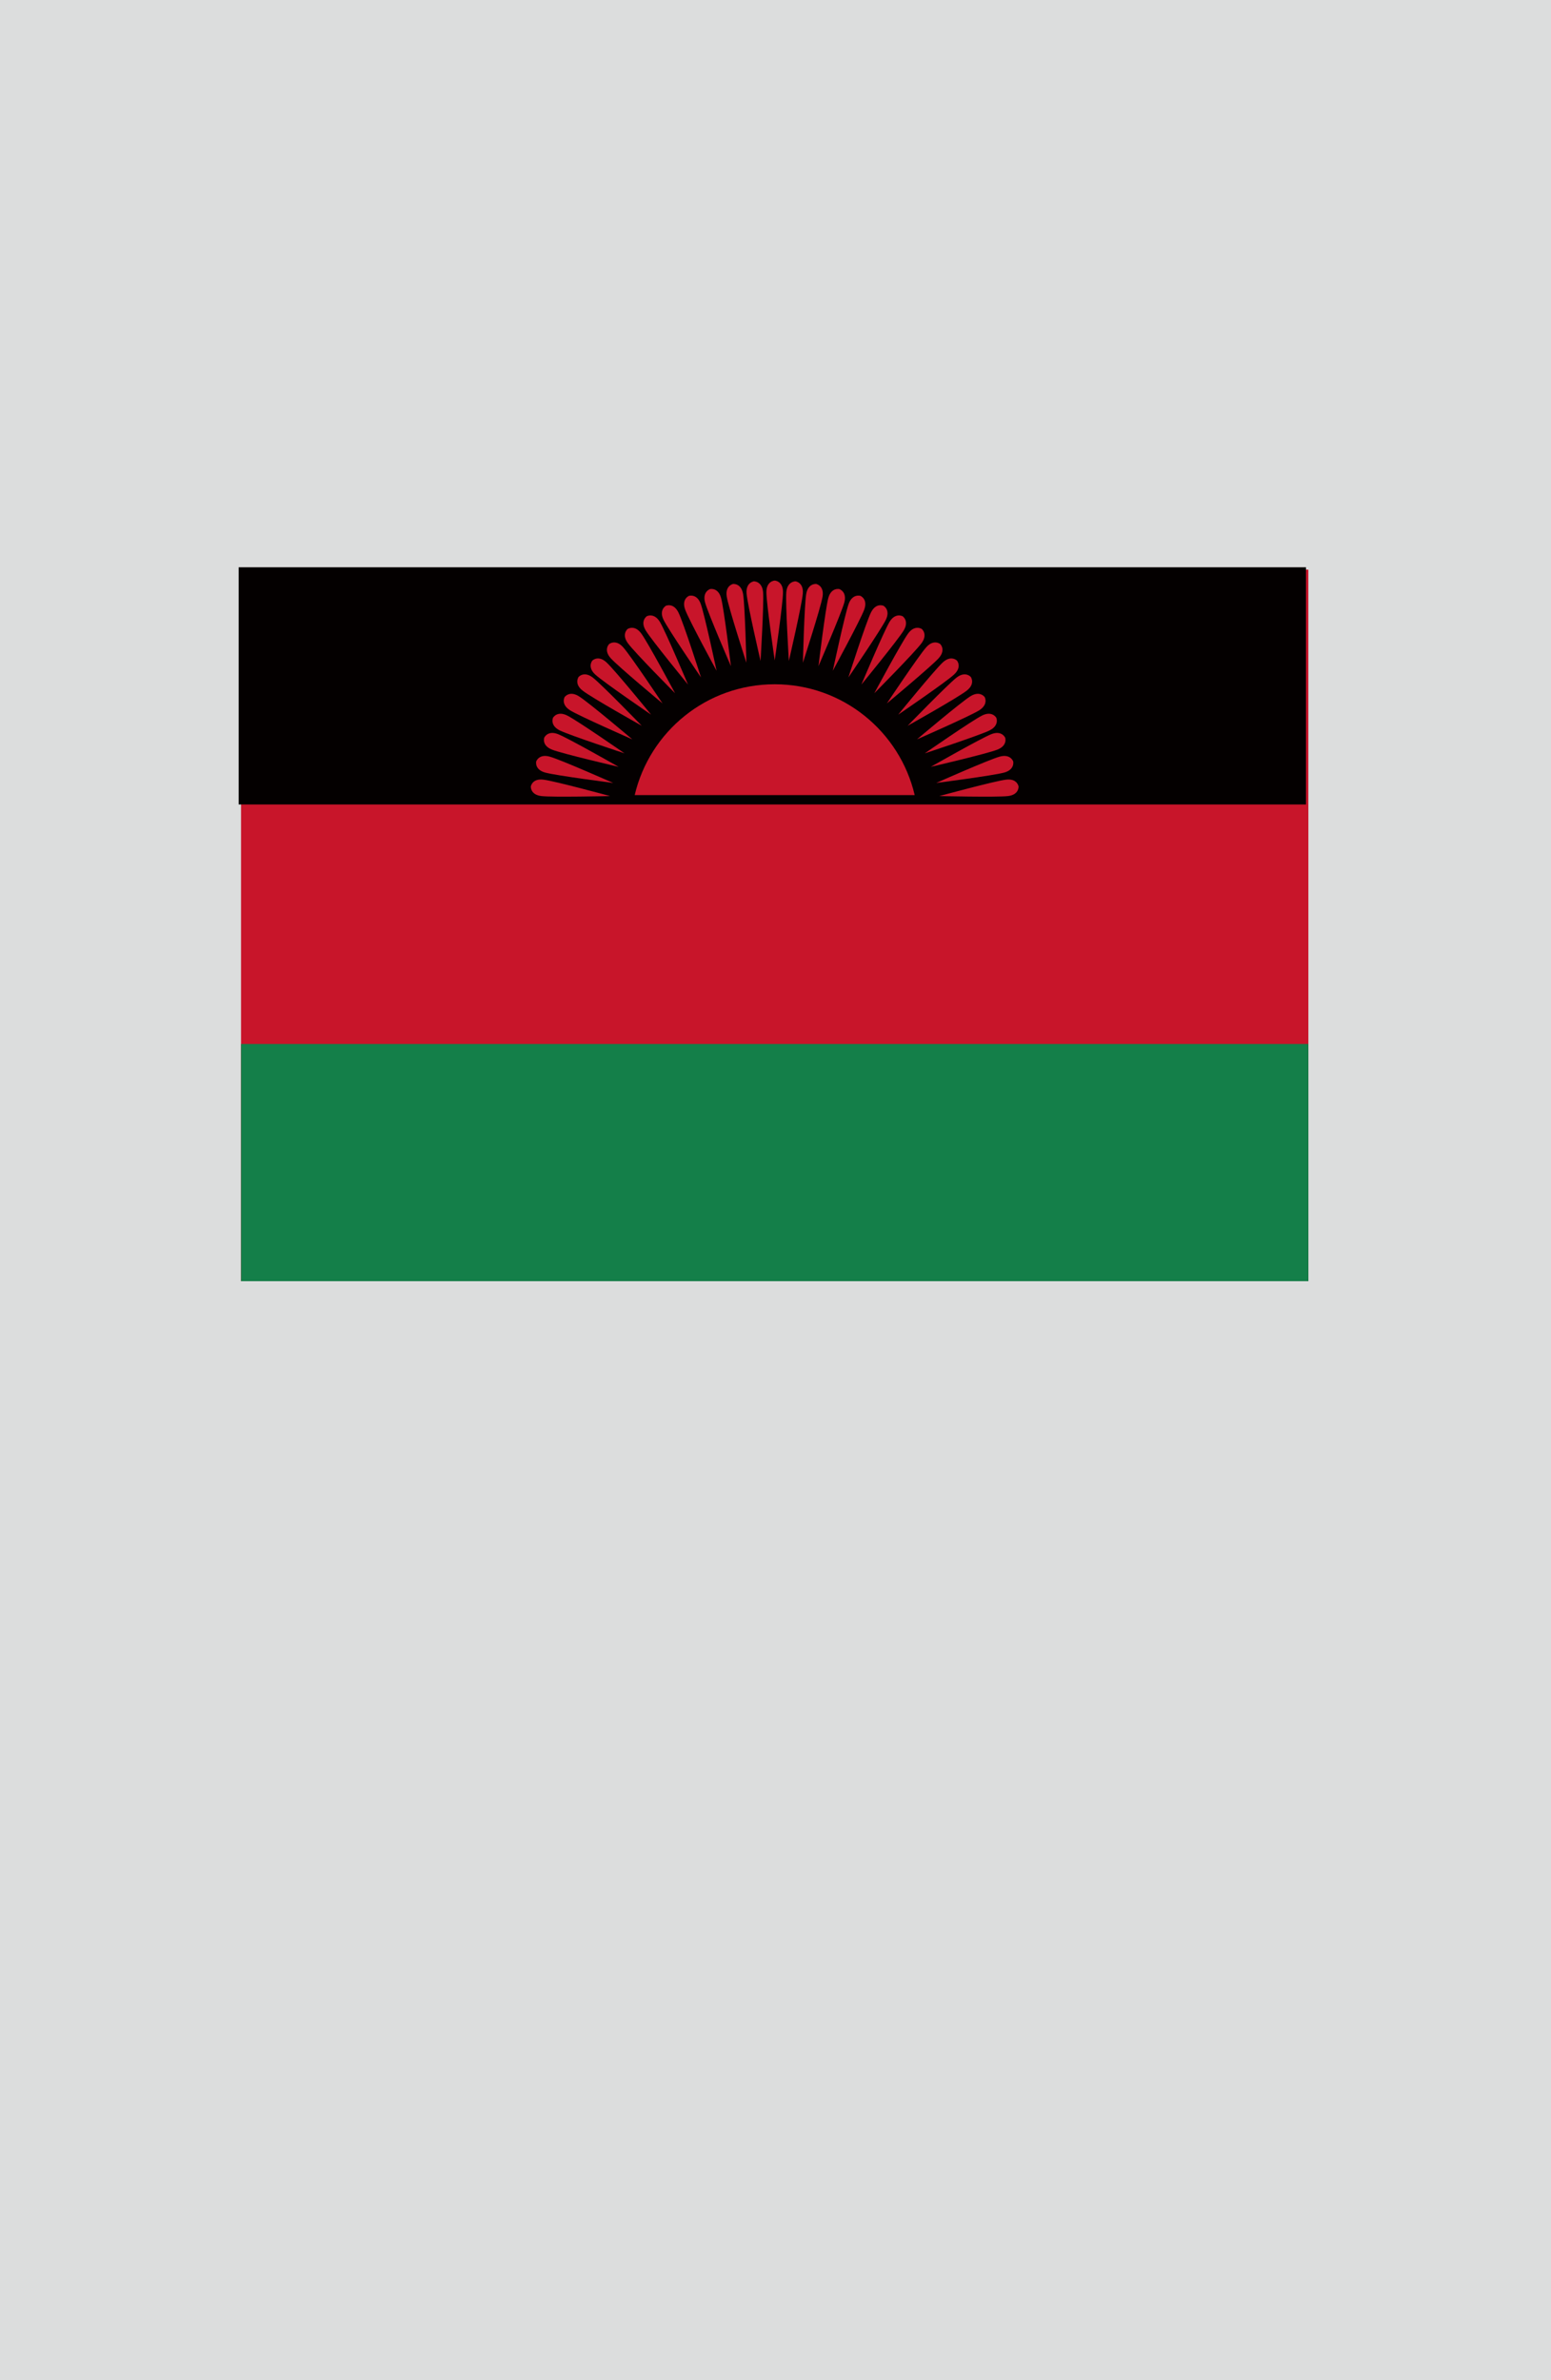 <?xml version="1.0" encoding="utf-8"?>
<!-- Generator: Adobe Illustrator 25.4.1, SVG Export Plug-In . SVG Version: 6.00 Build 0)  -->
<svg version="1.1" xmlns="http://www.w3.org/2000/svg" xmlns:xlink="http://www.w3.org/1999/xlink" x="0px" y="0px"
	 viewBox="0 0 164.41 252.28" enable-background="new 0 0 164.41 252.28" xml:space="preserve">
<g id="地">
	<rect fill="#DCDDDD" width="164.41" height="252.28"/>
</g>
<g id="枠">
</g>
<g id="国旗">
	<g>
		<g>
			<rect x="25.55" y="60.38" fill="#C8152A" width="113.14" height="75.42"/>
			<rect x="25.55" y="110.66" fill="#147F49" width="113.14" height="25.14"/>
			<rect x="25.3" y="60.13" fill="#040000" width="113.14" height="25.14"/>
			<path fill="#C8152A" d="M82.12,70c0,0-0.88-6.03-0.88-7.23c0-1.2,0.88-1.23,0.88-1.23S83,61.57,83,62.77
				C83,63.96,82.12,70,82.12,70z"/>
			<path fill="#C8152A" d="M83.62,70.06c0,0-0.37-6.09-0.27-7.28c0.1-1.19,0.98-1.16,0.98-1.16s0.87,0.11,0.77,1.3
				C85,64.12,83.62,70.06,83.62,70.06z"/>
			<path fill="#C8152A" d="M85.11,70.25c0,0,0.15-6.1,0.35-7.28c0.2-1.18,1.07-1.07,1.07-1.07s0.86,0.18,0.66,1.36
				C86.99,64.45,85.11,70.25,85.11,70.25z"/>
			<path fill="#C8152A" d="M86.76,70.61c0,0,0.73-6.05,1.04-7.21c0.31-1.16,1.17-0.96,1.17-0.96s0.84,0.27,0.53,1.42
				C89.18,65.02,86.76,70.61,86.76,70.61z"/>
			<path fill="#C8152A" d="M88.28,71.1c0,0,1.27-5.96,1.68-7.09c0.41-1.12,1.25-0.85,1.25-0.85s0.81,0.34,0.4,1.46
				C91.19,65.74,88.28,71.1,88.28,71.1z"/>
			<path fill="#C8152A" d="M89.93,71.81c0,0,1.86-5.81,2.39-6.88c0.53-1.08,1.33-0.72,1.33-0.72s0.77,0.42,0.25,1.49
				C93.37,66.77,89.93,71.81,89.93,71.81z"/>
			<path fill="#C8152A" d="M91.31,72.56c0,0,2.37-5.62,2.98-6.64c0.62-1.02,1.39-0.6,1.39-0.6s0.73,0.49,0.11,1.51
				C95.18,67.84,91.31,72.56,91.31,72.56z"/>
			<path fill="#C8152A" d="M92.68,73.48c0,0,2.88-5.38,3.59-6.34c0.71-0.96,1.44-0.47,1.44-0.47s0.68,0.55-0.03,1.51
				C96.97,69.15,92.68,73.48,92.68,73.48z"/>
			<path fill="#C8152A" d="M94.01,74.56c0,0,3.38-5.07,4.18-5.96c0.8-0.89,1.48-0.33,1.48-0.33s0.63,0.61-0.17,1.5
				C98.69,70.66,94.01,74.56,94.01,74.56z"/>
			<path fill="#C8152A" d="M95.21,75.75c0,0,3.85-4.73,4.73-5.54c0.88-0.81,1.5-0.19,1.5-0.19s0.57,0.67-0.31,1.48
				C100.25,72.32,95.21,75.75,95.21,75.75z"/>
			<path fill="#C8152A" d="M96.21,76.93c0,0,4.25-4.38,5.19-5.11c0.95-0.73,1.51-0.06,1.51-0.06s0.51,0.72-0.44,1.45
				C101.53,73.95,96.21,76.93,96.21,76.93z"/>
			<path fill="#C8152A" d="M97.2,78.37c0,0,4.65-3.94,5.67-4.57c1.01-0.63,1.51,0.09,1.51,0.09s0.43,0.76-0.58,1.4
				C102.79,75.92,97.2,78.37,97.2,78.37z"/>
			<path fill="#C8152A" d="M98.03,79.85c0,0,5.01-3.48,6.08-4.01c1.07-0.53,1.5,0.24,1.5,0.24s0.36,0.8-0.71,1.34
				C103.83,77.95,98.03,79.85,98.03,79.85z"/>
			<path fill="#C8152A" d="M98.67,81.28c0,0,5.3-3.02,6.41-3.46c1.11-0.44,1.47,0.37,1.47,0.37s0.29,0.83-0.83,1.27
				C104.61,79.9,98.67,81.28,98.67,81.28z"/>
			<path fill="#C8152A" d="M99.24,82.99c0,0,5.57-2.47,6.73-2.79c1.15-0.32,1.43,0.51,1.43,0.51s0.2,0.86-0.95,1.18
				C105.29,82.21,99.24,82.99,99.24,82.99z"/>
			<path fill="#C8152A" d="M80.62,70.06c0,0,0.37-6.09,0.27-7.28c-0.1-1.19-0.98-1.16-0.98-1.16s-0.87,0.11-0.77,1.3
				C79.24,64.12,80.62,70.06,80.62,70.06z"/>
			<path fill="#C8152A" d="M79.12,70.25c0,0-0.15-6.1-0.35-7.28c-0.2-1.18-1.07-1.07-1.07-1.07s-0.86,0.18-0.66,1.36
				C77.24,64.45,79.12,70.25,79.12,70.25z"/>
			<path fill="#C8152A" d="M77.48,70.61c0,0-0.73-6.05-1.04-7.21c-0.31-1.16-1.17-0.96-1.17-0.96s-0.84,0.27-0.53,1.42
				C75.06,65.02,77.48,70.61,77.48,70.61z"/>
			<path fill="#C8152A" d="M75.96,71.1c0,0-1.27-5.96-1.68-7.09c-0.41-1.12-1.25-0.85-1.25-0.85s-0.81,0.34-0.4,1.46
				C73.04,65.74,75.96,71.1,75.96,71.1z"/>
			<path fill="#C8152A" d="M74.31,71.81c0,0-1.86-5.81-2.39-6.88c-0.53-1.08-1.33-0.72-1.33-0.72s-0.77,0.42-0.25,1.49
				C70.87,66.77,74.31,71.81,74.31,71.81z"/>
			<path fill="#C8152A" d="M72.93,72.56c0,0-2.37-5.62-2.98-6.64c-0.62-1.02-1.39-0.6-1.39-0.6s-0.73,0.49-0.11,1.51
				C69.06,67.84,72.93,72.56,72.93,72.56z"/>
			<path fill="#C8152A" d="M71.56,73.48c0,0-2.88-5.38-3.59-6.34c-0.71-0.96-1.44-0.47-1.44-0.47s-0.68,0.55,0.03,1.51
				C67.26,69.15,71.56,73.48,71.56,73.48z"/>
			<path fill="#C8152A" d="M70.23,74.56c0,0-3.38-5.07-4.18-5.96c-0.8-0.89-1.48-0.33-1.48-0.33s-0.63,0.61,0.17,1.5
				C65.54,70.66,70.23,74.56,70.23,74.56z"/>
			<path fill="#C8152A" d="M69.02,75.75c0,0-3.85-4.73-4.73-5.54c-0.88-0.81-1.5-0.19-1.5-0.19s-0.57,0.67,0.31,1.48
				C63.99,72.32,69.02,75.75,69.02,75.75z"/>
			<path fill="#C8152A" d="M68.03,76.93c0,0-4.25-4.38-5.19-5.11c-0.95-0.73-1.51-0.06-1.51-0.06s-0.51,0.72,0.44,1.45
				C62.71,73.95,68.03,76.93,68.03,76.93z"/>
			<path fill="#C8152A" d="M67.03,78.37c0,0-4.65-3.94-5.67-4.57c-1.01-0.63-1.51,0.09-1.51,0.09s-0.43,0.76,0.58,1.4
				C61.45,75.92,67.03,78.37,67.03,78.37z"/>
			<path fill="#C8152A" d="M66.2,79.85c0,0-5.01-3.48-6.08-4.01c-1.07-0.53-1.5,0.24-1.5,0.24s-0.36,0.8,0.71,1.34
				C60.41,77.95,66.2,79.85,66.2,79.85z"/>
			<path fill="#C8152A" d="M65.57,81.28c0,0-5.3-3.02-6.41-3.46c-1.11-0.44-1.47,0.37-1.47,0.37s-0.29,0.83,0.83,1.27
				C59.63,79.9,65.57,81.28,65.57,81.28z"/>
			<path fill="#C8152A" d="M65,82.99c0,0-5.57-2.47-6.73-2.79c-1.15-0.32-1.43,0.51-1.43,0.51s-0.2,0.86,0.95,1.18
				C58.95,82.21,65,82.99,65,82.99z"/>
			<path fill="#C8152A" d="M64.67,84.38c0,0-5.88-1.6-7.07-1.74c-1.19-0.15-1.33,0.72-1.33,0.72s-0.07,0.88,1.12,1.02
				C58.57,84.52,64.67,84.38,64.67,84.38z"/>
			<path fill="#C8152A" d="M99.57,84.38c0,0,5.88-1.6,7.07-1.74c1.19-0.15,1.33,0.72,1.33,0.72s0.07,0.88-1.12,1.02
				C105.66,84.52,99.57,84.38,99.57,84.38z"/>
			<path fill="#C8152A" d="M82.12,72.53c-7.22,0-13.26,5.01-14.84,11.75h29.68C95.38,77.54,89.34,72.53,82.12,72.53z"/>
		</g>
	</g>
</g>
<g id="ガイド" display="none">
</g>
</svg>
